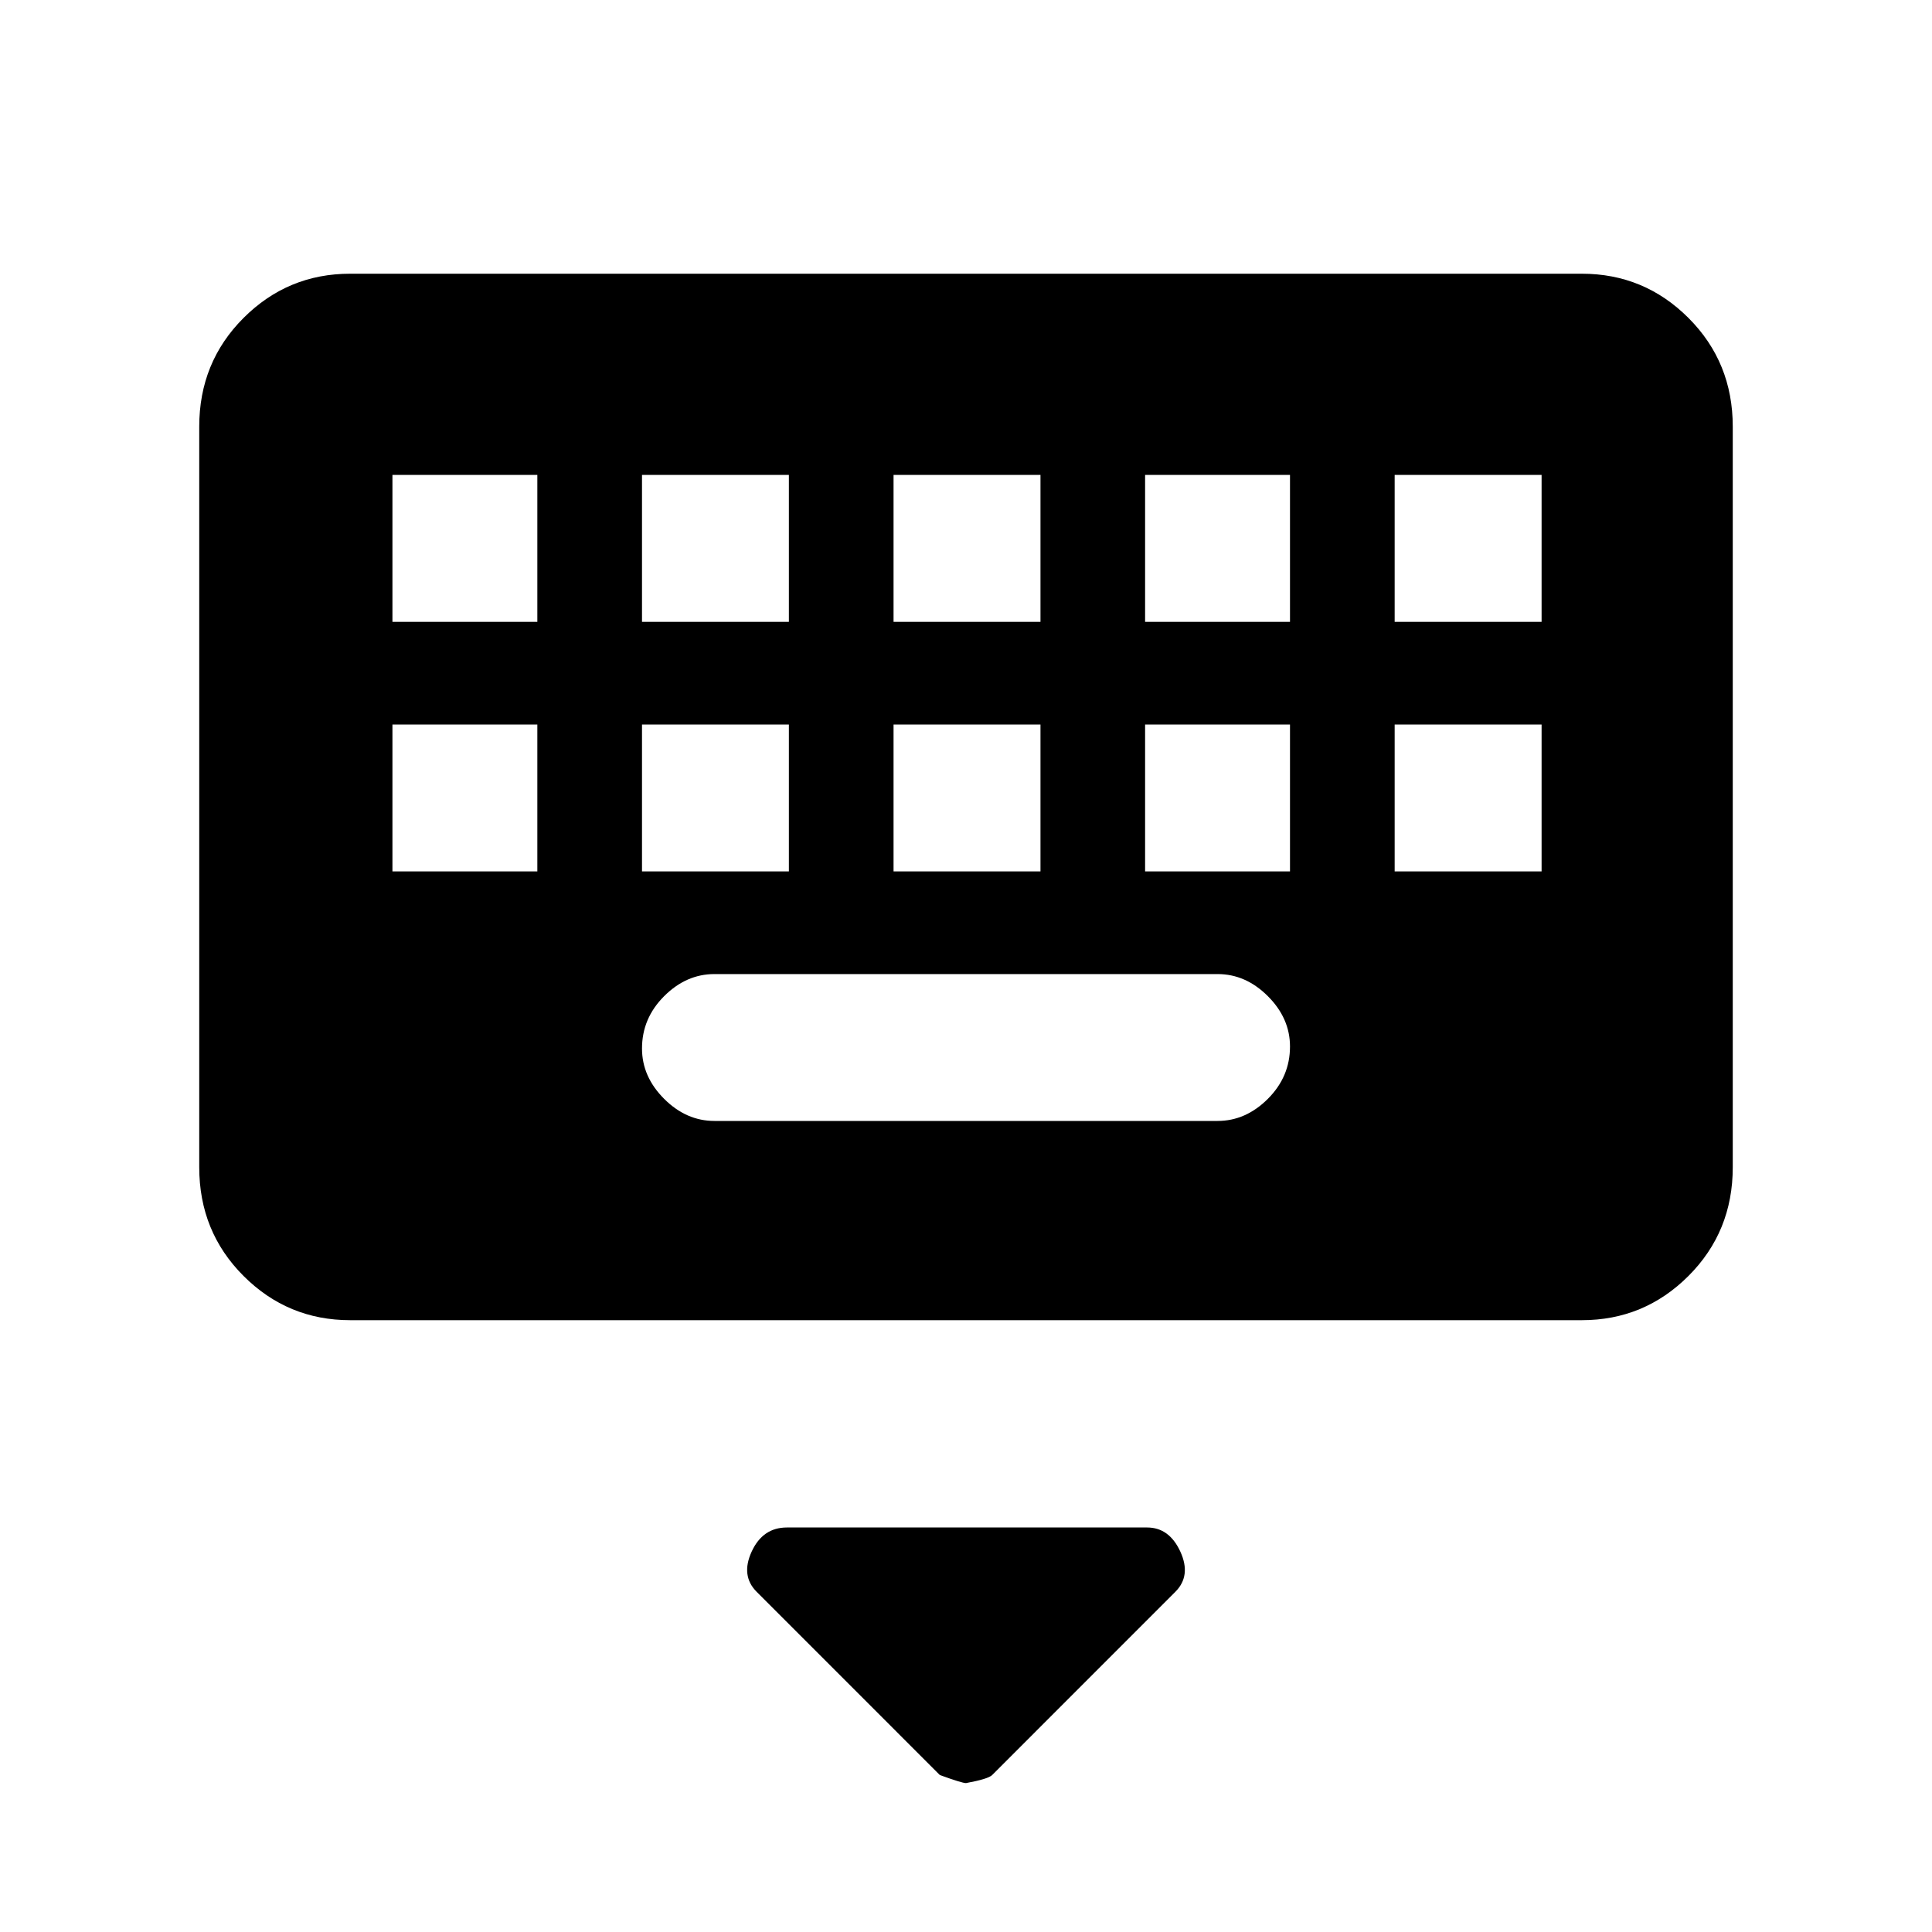 <svg xmlns="http://www.w3.org/2000/svg" height="40" width="40"><path d="M7.25 27.333q-1.292 0-2.208-.916-.917-.917-.917-2.25V8.833q0-1.333.917-2.25.916-.916 2.208-.916h25.5q1.292 0 2.208.916.917.917.917 2.25v15.334q0 1.333-.917 2.25-.916.916-2.208.916ZM18.5 12.875h3.042V9.833H18.5Zm0 5.167h3.042V15H18.5Zm-5.208-5.167h3.041V9.833h-3.041Zm0 5.167h3.041V15h-3.041Zm-5.167 0h3V15h-3Zm0-5.167h3V9.833h-3Zm6.667 10.333h10.416q.584 0 1.042-.458.458-.458.458-1.083 0-.584-.458-1.042-.458-.458-1.042-.458H14.792q-.584 0-1.042.458-.458.458-.458 1.083 0 .584.458 1.042.458.458 1.042.458Zm8.916-5.166h3V15h-3Zm0-5.167h3V9.833h-3Zm5.167 5.167h3.042V15h-3.042Zm0-5.167h3.042V9.833h-3.042ZM20 36.917q-.083 0-.542-.167l-3.791-3.792q-.334-.333-.105-.833.23-.5.73-.5h7.458q.458 0 .688.5.229.5-.105.833l-3.791 3.792q-.084.083-.542.167Z"/></svg>